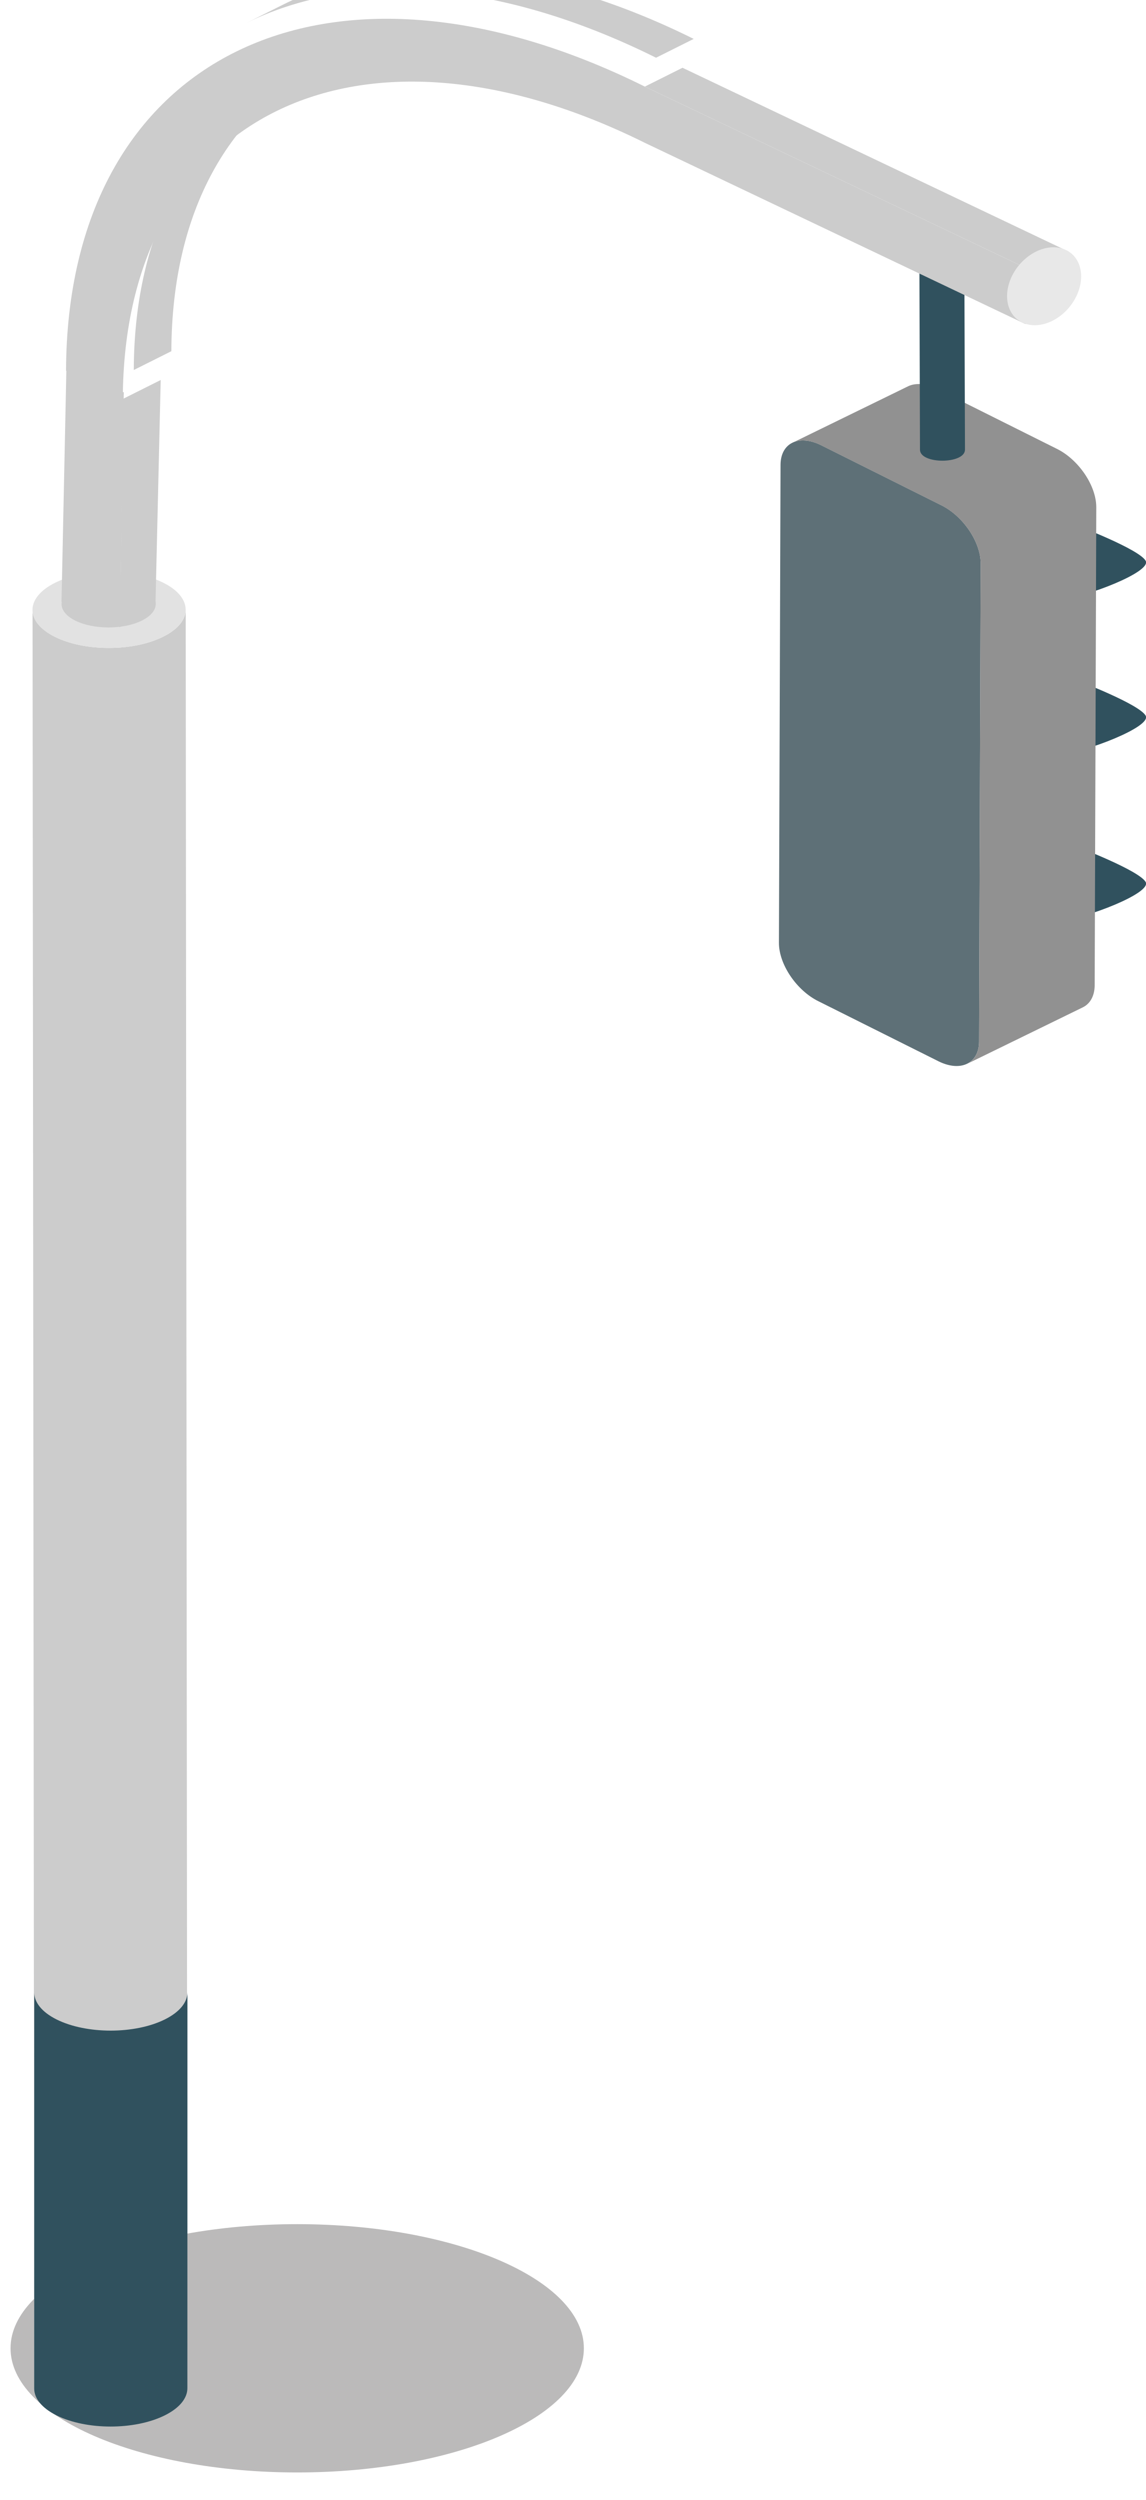 <?xml version="1.0" encoding="UTF-8" standalone="no"?>
<!-- Created with Inkscape (http://www.inkscape.org/) -->

<svg
   xmlns:dc="http://purl.org/dc/elements/1.1/"
   xmlns:cc="http://creativecommons.org/ns#"
   xmlns:rdf="http://www.w3.org/1999/02/22-rdf-syntax-ns#"
   xmlns:svg="http://www.w3.org/2000/svg"
   xmlns="http://www.w3.org/2000/svg"
   xmlns:sodipodi="http://sodipodi.sourceforge.net/DTD/sodipodi-0.dtd"
   xmlns:inkscape="http://www.inkscape.org/namespaces/inkscape"
   width="4.965mm"
   height="10.821mm"
   viewBox="0 0 4.965 10.821"
   version="1.1"
   id="svg205606"
   inkscape:version="0.92.2 (5c3e80d, 2017-08-06)"
   sodipodi:docname="street-objects-6.svg">
  <defs
     id="defs205600">
    <clipPath
       clipPathUnits="userSpaceOnUse"
       id="clipPath70727">
      <path
         d="m 457.002,2619.783 6.988,-3.963 c -0.005,1.482 1.044,3.27 2.335,3.998 v 0 l -6.989,3.961 c -1.292,-0.726 -2.339,-2.515 -2.334,-3.996"
         id="path70725"
         inkscape:connector-curvature="0" />
    </clipPath>
    <clipPath
       clipPathUnits="userSpaceOnUse"
       id="clipPath70703">
      <path
         d="M 0,3189 H 2006.732 V 0 H 0 Z"
         id="path70701"
         inkscape:connector-curvature="0" />
    </clipPath>
    <clipPath
       clipPathUnits="userSpaceOnUse"
       id="clipPath70691">
      <path
         d="m 467.144,2628.18 6.991,-3.965 c 0.643,0.363 1.228,0.396 1.654,0.154 v 0 l -6.988,3.963 c -0.18,0.102 -0.387,0.155 -0.616,0.155 v 0 c -0.314,0 -0.668,-0.099 -1.041,-0.307"
         id="path70689"
         inkscape:connector-curvature="0" />
    </clipPath>
    <clipPath
       clipPathUnits="userSpaceOnUse"
       id="clipPath70659">
      <path
         d="m 460.035,2492.34 h 28.146 v -14.16 h -28.146 z"
         id="path70657"
         inkscape:connector-curvature="0" />
    </clipPath>
    <clipPath
       clipPathUnits="userSpaceOnUse"
       id="clipPath70783">
      <path
         d="m 521.15,2491.13 h 28.145 v -14.17 H 521.15 Z"
         id="path70781"
         inkscape:connector-curvature="0" />
    </clipPath>
    <clipPath
       clipPathUnits="userSpaceOnUse"
       id="clipPath70995">
      <path
         d="m 613.925,2617.959 1.194,-0.692 c 1.427,0.821 2.723,0.9 3.661,0.355 v 0 c -0.4,0.233 -0.796,0.462 -1.196,0.693 v 0 c -0.392,0.229 -0.849,0.348 -1.353,0.348 v 0 c -0.694,0 -1.478,-0.226 -2.306,-0.704"
         id="path70993"
         inkscape:connector-curvature="0" />
    </clipPath>
    <clipPath
       clipPathUnits="userSpaceOnUse"
       id="clipPath70963">
      <path
         d="M 0,3189 H 2006.732 V 0 H 0 Z"
         id="path70961"
         inkscape:connector-curvature="0" />
    </clipPath>
    <clipPath
       clipPathUnits="userSpaceOnUse"
       id="clipPath70951">
      <path
         d="m 621.298,2594.897 c -1.297,-0.722 -3.355,-0.7 -4.596,0.047 v 0 c -0.607,0.364 -0.905,0.831 -0.909,1.298 v 0 l 0.043,-5.474 c 0.003,-0.468 0.3,-0.936 0.904,-1.298 v 0 c 1.246,-0.75 3.303,-0.772 4.599,-0.049 v 0 c 0.666,0.371 1.002,0.868 1,1.364 v 0 l -0.039,5.477 c 0,-0.496 -0.336,-0.993 -1.002,-1.365"
         id="path70949"
         inkscape:connector-curvature="0" />
    </clipPath>
    <clipPath
       clipPathUnits="userSpaceOnUse"
       id="clipPath70935">
      <path
         d="M 0,3189 H 2006.732 V 0 H 0 Z"
         id="path70933"
         inkscape:connector-curvature="0" />
    </clipPath>
    <clipPath
       clipPathUnits="userSpaceOnUse"
       id="clipPath70923">
      <path
         d="m 621.514,2528.221 c -1.378,-0.769 -3.57,-0.747 -4.89,0.048 v 0 c -0.64,0.385 -0.96,0.882 -0.963,1.382 v 0 l 0.044,-34.963 c 0,-0.497 0.321,-0.994 0.963,-1.382 v 0 c 1.322,-0.795 3.512,-0.817 4.889,-0.049 v 0 c 0.71,0.395 1.065,0.925 1.065,1.452 v 0 l -0.043,34.963 c 0,-0.532 -0.355,-1.057 -1.065,-1.451"
         id="path70921"
         inkscape:connector-curvature="0" />
    </clipPath>
    <clipPath
       clipPathUnits="userSpaceOnUse"
       id="clipPath70895">
      <path
         d="m 613.479,2502.16 h 28.146 V 2488 h -28.146 z"
         id="path70893"
         inkscape:connector-curvature="0" />
    </clipPath>
    <clipPath
       clipPathUnits="userSpaceOnUse"
       id="clipPath71403">
      <path
         d="m 660.563,2585.094 c -1.298,-0.722 -3.354,-0.701 -4.599,0.049 v 0 c -0.603,0.362 -0.904,0.83 -0.904,1.296 v 0 l 0.042,-5.475 c 0,-0.469 0.3,-0.935 0.903,-1.298 v 0 c 1.245,-0.75 3.303,-0.77 4.598,-0.048 v 0 c 0.668,0.374 1.004,0.866 1.002,1.366 v 0 l -0.044,5.475 c 0.003,-0.495 -0.33,-0.994 -0.998,-1.365"
         id="path71401"
         inkscape:connector-curvature="0" />
    </clipPath>
    <clipPath
       clipPathUnits="userSpaceOnUse"
       id="clipPath71387">
      <path
         d="M 0,3189 H 2006.732 V 0 H 0 Z"
         id="path71385"
         inkscape:connector-curvature="0" />
    </clipPath>
    <clipPath
       clipPathUnits="userSpaceOnUse"
       id="clipPath71347">
      <path
         d="M 652.694,2493.36 H 680.84 V 2479.2 H 652.694 Z"
         id="path71345"
         inkscape:connector-curvature="0" />
    </clipPath>
    <clipPath
       clipPathUnits="userSpaceOnUse"
       id="clipPath71315">
      <path
         d="m 771.718,2529.918 c -1.379,-0.769 -3.571,-0.747 -4.891,0.049 v 0 c -0.642,0.387 -0.962,0.884 -0.962,1.383 v 0 l -0.284,-34.963 c 0,-0.499 0.318,-0.996 0.961,-1.382 v 0 c 1.324,-0.797 3.513,-0.817 4.89,-0.049 v 0 c 0.708,0.394 1.068,0.923 1.066,1.448 v 0 l 0.283,34.965 c 0,-0.529 -0.357,-1.056 -1.063,-1.451"
         id="path71313"
         inkscape:connector-curvature="0" />
    </clipPath>
    <clipPath
       clipPathUnits="userSpaceOnUse"
       id="clipPath71279">
      <path
         d="m 764.006,2504.18 h 28.147 v -14.16 h -28.147 z"
         id="path71277"
         inkscape:connector-curvature="0" />
    </clipPath>
    <clipPath
       clipPathUnits="userSpaceOnUse"
       id="clipPath71235">
      <path
         d="m 838.289,2627.383 c -0.615,-0.361 -1.234,-0.717 -1.846,-1.074 v 0 c 5.155,2.995 12.292,2.581 20.15,-1.959 v 0 l 1.849,1.074 c -4.556,2.629 -8.867,3.874 -12.69,3.874 v 0 c -2.776,0 -5.295,-0.656 -7.463,-1.915"
         id="path71233"
         inkscape:connector-curvature="0" />
    </clipPath>
    <clipPath
       clipPathUnits="userSpaceOnUse"
       id="clipPath71223">
      <path
         d="m 838.415,2622.911 c -4.587,-2.666 -7.441,-8.328 -7.462,-16.371 v 0 l 1.845,1.071 c 0.024,8.044 2.874,13.706 7.462,16.373 v 0 c -0.615,-0.358 -1.229,-0.715 -1.845,-1.073"
         id="path71221"
         inkscape:connector-curvature="0" />
    </clipPath>
    <clipPath
       clipPathUnits="userSpaceOnUse"
       id="clipPath71167">
      <path
         d="m 824.903,2500.79 h 28.146 v -14.16 h -28.146 z"
         id="path71165"
         inkscape:connector-curvature="0" />
    </clipPath>
  </defs>
  <sodipodi:namedview
     id="base"
     pagecolor="#ffffff"
     bordercolor="#666666"
     borderopacity="1.0"
     inkscape:pageopacity="0.0"
     inkscape:pageshadow="2"
     inkscape:zoom="0.35"
     inkscape:cx="-109.13996"
     inkscape:cy="206.84843"
     inkscape:document-units="mm"
     inkscape:current-layer="layer1"
     showgrid="false"
     fit-margin-top="0"
     fit-margin-left="0"
     fit-margin-right="0"
     fit-margin-bottom="0"
     inkscape:window-width="1360"
     inkscape:window-height="706"
     inkscape:window-x="-8"
     inkscape:window-y="-8"
     inkscape:window-maximized="1" />
  <g
     inkscape:label="Layer 1"
     inkscape:groupmode="layer"
     id="layer1"
     transform="translate(48.608,-192.741)">
    <g
       id="g1206"
       transform="matrix(0.25,0,0,0.215,-34.594,155.549)">
      <g
         transform="matrix(0.353,0,0,-0.353,-347.064,1100.544)"
         id="g71161">
        <g
           id="g71163" />
        <g
           id="g71175">
          <g
             style="opacity:0.31"
             id="g71173"
             clip-path="url(#clipPath71167)">
            <g
               id="g71171"
               transform="translate(853.049,2493.709)">
              <path
                 inkscape:connector-curvature="0"
                 id="path71169"
                 style="fill:#231f20;fill-opacity:1;fill-rule:nonzero;stroke:none"
                 d="m 0,0 c 0,-3.913 -6.301,-7.083 -14.074,-7.083 -7.769,0 -14.072,3.17 -14.072,7.083 0,3.909 6.303,7.079 14.072,7.079 C -6.301,7.079 0,3.909 0,0" />
            </g>
          </g>
        </g>
      </g>
      <g
         transform="matrix(0.353,0,0,-0.353,-37.358,183.582)"
         id="g71177">
        <path
           inkscape:connector-curvature="0"
           id="path71179"
           style="fill:#30515e;fill-opacity:1;fill-rule:nonzero;stroke:none"
           d="M 0,0 C 0,0 2.947,-1.309 3.274,-1.965 3.603,-2.619 0.164,-4.091 -0.654,-4.091 -1.473,-4.091 0,0 0,0" />
      </g>
      <g
         transform="matrix(0.353,0,0,-0.353,-37.358,186.7)"
         id="g71181">
        <path
           inkscape:connector-curvature="0"
           id="path71183"
           style="fill:#30515e;fill-opacity:1;fill-rule:nonzero;stroke:none"
           d="M 0,0 C 0,0 2.947,-1.309 3.274,-1.965 3.603,-2.621 0.164,-4.091 -0.654,-4.091 -1.473,-4.091 0,0 0,0" />
      </g>
      <g
         transform="matrix(0.353,0,0,-0.353,-37.358,190.049)"
         id="g71185">
        <path
           inkscape:connector-curvature="0"
           id="path71187"
           style="fill:#30515e;fill-opacity:1;fill-rule:nonzero;stroke:none"
           d="M 0,0 C 0,0 2.947,-1.311 3.274,-1.965 3.603,-2.619 0.164,-4.091 -0.654,-4.091 -1.473,-4.091 0,0 0,0" />
      </g>
      <g
         transform="matrix(0.353,0,0,-0.353,-39.751,183.154)"
         id="g71189">
        <path
           inkscape:connector-curvature="0"
           id="path71191"
           style="fill:#5e7077;fill-opacity:1;fill-rule:nonzero;stroke:none"
           d="m 0,0 c 1.083,-0.608 1.959,-2.104 1.955,-3.344 l -0.08,-27.26 c -0.003,-1.235 -0.888,-1.742 -1.966,-1.137 l -5.902,3.429 c -1.085,0.61 -1.961,2.112 -1.957,3.345 l 0.079,27.259 c 0.004,1.24 0.885,1.743 1.97,1.133 z" />
      </g>
      <g
         transform="matrix(0.353,0,0,-0.353,-40.32,180.764)"
         id="g71193">
        <path
           inkscape:connector-curvature="0"
           id="path71195"
           style="fill:#919191;fill-opacity:1;fill-rule:nonzero;stroke:none"
           d="M 0,0 C 0.355,0.202 0.845,0.174 1.386,-0.129 L 7.29,-3.556 C 8.368,-4.166 9.244,-5.66 9.242,-6.9 L 9.163,-34.159 C 9.161,-34.78 8.935,-35.221 8.575,-35.423 l -5.673,-3.22 c 0.359,0.205 0.581,0.643 0.584,1.264 l 0.08,27.259 c 0.005,1.24 -0.871,2.736 -1.954,3.344 l -5.902,3.425 c -0.538,0.308 -1.028,0.333 -1.383,0.131 z" />
      </g>
      <g
         transform="matrix(0.353,0,0,-0.353,-40.122,178.419)"
         id="g71197">
        <path
           inkscape:connector-curvature="0"
           id="path71199"
           style="fill:#30515e;fill-opacity:1;fill-rule:nonzero;stroke:none"
           d="m 0,0 c 0,0.009 -0.002,0.018 -0.002,0.024 l 0.028,-10.283 c 0,-0.839 2.211,-0.832 2.209,0.005 L 2.205,0.029 c 0,0 0.024,0.248 -0.321,0.449 C 1.179,0.889 -0.037,0.582 0,0" />
      </g>
      <g
         transform="matrix(0.353,0,0,-0.353,-55.492,185.266)"
         id="g71201">
        <path
           inkscape:connector-curvature="0"
           id="path71203"
           style="fill:#cccccc;fill-opacity:1;fill-rule:nonzero;stroke:none"
           d="m 0,0 0.085,-101.39 c 0.002,-0.553 0.366,-1.107 1.092,-1.53 1.466,-0.849 3.844,-0.849 5.318,0 0.74,0.427 1.11,0.99 1.109,1.55 L 7.519,0.022 c 0,-0.563 -0.369,-1.125 -1.112,-1.551 -1.47,-0.852 -3.851,-0.852 -5.318,0 C 0.364,-1.106 0,-0.553 0,0" />
      </g>
      <g
         transform="matrix(0.353,0,0,-0.353,-55.462,213.104)"
         id="g71205">
        <path
           inkscape:connector-curvature="0"
           id="path71207"
           style="fill:#30515e;fill-opacity:1;fill-rule:nonzero;stroke:none"
           d="m 0,0 -0.004,-22.584 c 0.002,-0.553 0.366,-1.105 1.091,-1.527 1.469,-0.852 3.846,-0.852 5.318,-0.002 0.743,0.429 1.112,0.991 1.112,1.551 L 7.519,0.021 C 7.521,-0.54 7.15,-1.103 6.41,-1.53 4.938,-2.381 2.558,-2.381 1.092,-1.53 0.366,-1.107 0.002,-0.554 0,0" />
      </g>
      <g
         transform="matrix(0.353,0,0,-0.353,-55.101,184.719)"
         id="g71209">
        <path
           inkscape:connector-curvature="0"
           id="path71211"
           style="fill:#e2e2e2;fill-opacity:1;fill-rule:nonzero;stroke:none"
           d="m 0,0 c -1.473,-0.852 -1.482,-2.231 -0.02,-3.081 1.466,-0.852 3.848,-0.852 5.318,0 C 6.773,-2.231 6.779,-0.852 5.315,0 3.852,0.847 1.475,0.85 0,0" />
      </g>
      <g
         transform="matrix(0.353,0,0,-0.353,-54.748,184.812)"
         id="g71213">
        <path
           inkscape:connector-curvature="0"
           id="path71215"
           style="fill:#cccccc;fill-opacity:1;fill-rule:nonzero;stroke:none"
           d="m 0,0 c -0.904,-0.525 -0.911,-1.371 -0.011,-1.895 0.902,-0.521 2.364,-0.521 3.268,0 C 4.166,-1.371 4.167,-0.525 3.268,0 2.371,0.523 0.907,0.523 0,0" />
      </g>
      <g
         transform="matrix(0.353,0,0,-0.353,-347.064,1100.544)"
         id="g71217">
        <g
           clip-path="url(#clipPath71223)"
           id="g71219">
          <g
             transform="translate(830.953,2606.54)"
             id="g71225">
            <path
               inkscape:connector-curvature="0"
               id="path71227"
               style="fill:#cccccc;fill-opacity:1;fill-rule:nonzero;stroke:none"
               d="M 0,0 1.845,1.072 C 1.869,9.115 4.719,14.777 9.307,17.444 L 7.461,16.372 C 2.874,13.706 0.021,8.043 0,0" />
          </g>
        </g>
      </g>
      <g
         transform="matrix(0.353,0,0,-0.353,-347.064,1100.544)"
         id="g71229">
        <g
           clip-path="url(#clipPath71235)"
           id="g71231">
          <g
             transform="translate(856.593,2624.35)"
             id="g71237">
            <path
               inkscape:connector-curvature="0"
               id="path71239"
               style="fill:#cccccc;fill-opacity:1;fill-rule:nonzero;stroke:none"
               d="M 0,0 1.848,1.074 C -6.015,5.612 -13.15,6.026 -18.305,3.033 L -20.15,1.959 C -14.995,4.955 -7.858,4.541 0,0" />
          </g>
        </g>
      </g>
      <g
         transform="matrix(0.353,0,0,-0.353,-38.289,179.508)"
         id="g71249">
        <path
           inkscape:connector-curvature="0"
           id="path71251"
           style="fill:#cccccc;fill-opacity:1;fill-rule:nonzero;stroke:none"
           d="M 0,0 1.845,1.074 1.856,4.276 0.008,3.205 Z" />
      </g>
      <g
         transform="matrix(0.353,0,0,-0.353,-38.286,178.377)"
         id="g71253">
        <path
           inkscape:connector-curvature="0"
           id="path71255"
           style="fill:#cccccc;fill-opacity:1;fill-rule:nonzero;stroke:none"
           d="m 0,0 1.848,1.072 -18.682,10.335 -1.848,-1.074 z" />
      </g>
      <g
         transform="matrix(0.353,0,0,-0.353,-44.877,174.732)"
         id="g71257">
        <path
           inkscape:connector-curvature="0"
           id="path71259"
           style="fill:#cccccc;fill-opacity:1;fill-rule:nonzero;stroke:none"
           d="m 0,0 c -15.623,9.022 -28.375,1.752 -28.427,-16.2 l 2.787,-1.61 c 0.048,16.189 11.544,22.741 25.634,14.607 l 18.68,-10.335 0.008,3.205 z" />
      </g>
      <g
         transform="matrix(0.353,0,0,-0.353,-53.911,180.885)"
         id="g71261">
        <path
           inkscape:connector-curvature="0"
           id="path71263"
           style="fill:#cccccc;fill-opacity:1;fill-rule:nonzero;stroke:none"
           d="m 0,0 -0.191,-13.395 -2.866,1.445 0.238,13.19 z" />
      </g>
      <g
         transform="matrix(0.353,0,0,-0.353,-53.271,180.637)"
         id="g71265">
        <path
           inkscape:connector-curvature="0"
           id="path71267"
           style="fill:#cccccc;fill-opacity:1;fill-rule:nonzero;stroke:none"
           d="m 0,0 -1.845,-1.072 -0.159,-13.024 1.747,1.283 z" />
      </g>
      <g
         transform="matrix(0.353,0,0,-0.353,-38.496,178.493)"
         id="g71269">
        <path
           inkscape:connector-curvature="0"
           id="path71271"
           style="fill:#e8e8e8;fill-opacity:1;fill-rule:nonzero;stroke:none"
           d="M 0,0 C -0.556,-1.162 -0.331,-2.427 0.503,-2.826 1.34,-3.229 2.468,-2.614 3.026,-1.453 3.584,-0.292 3.357,0.974 2.521,1.375 1.686,1.775 0.56,1.161 0,0" />
      </g>
    </g>
  </g>
</svg>
